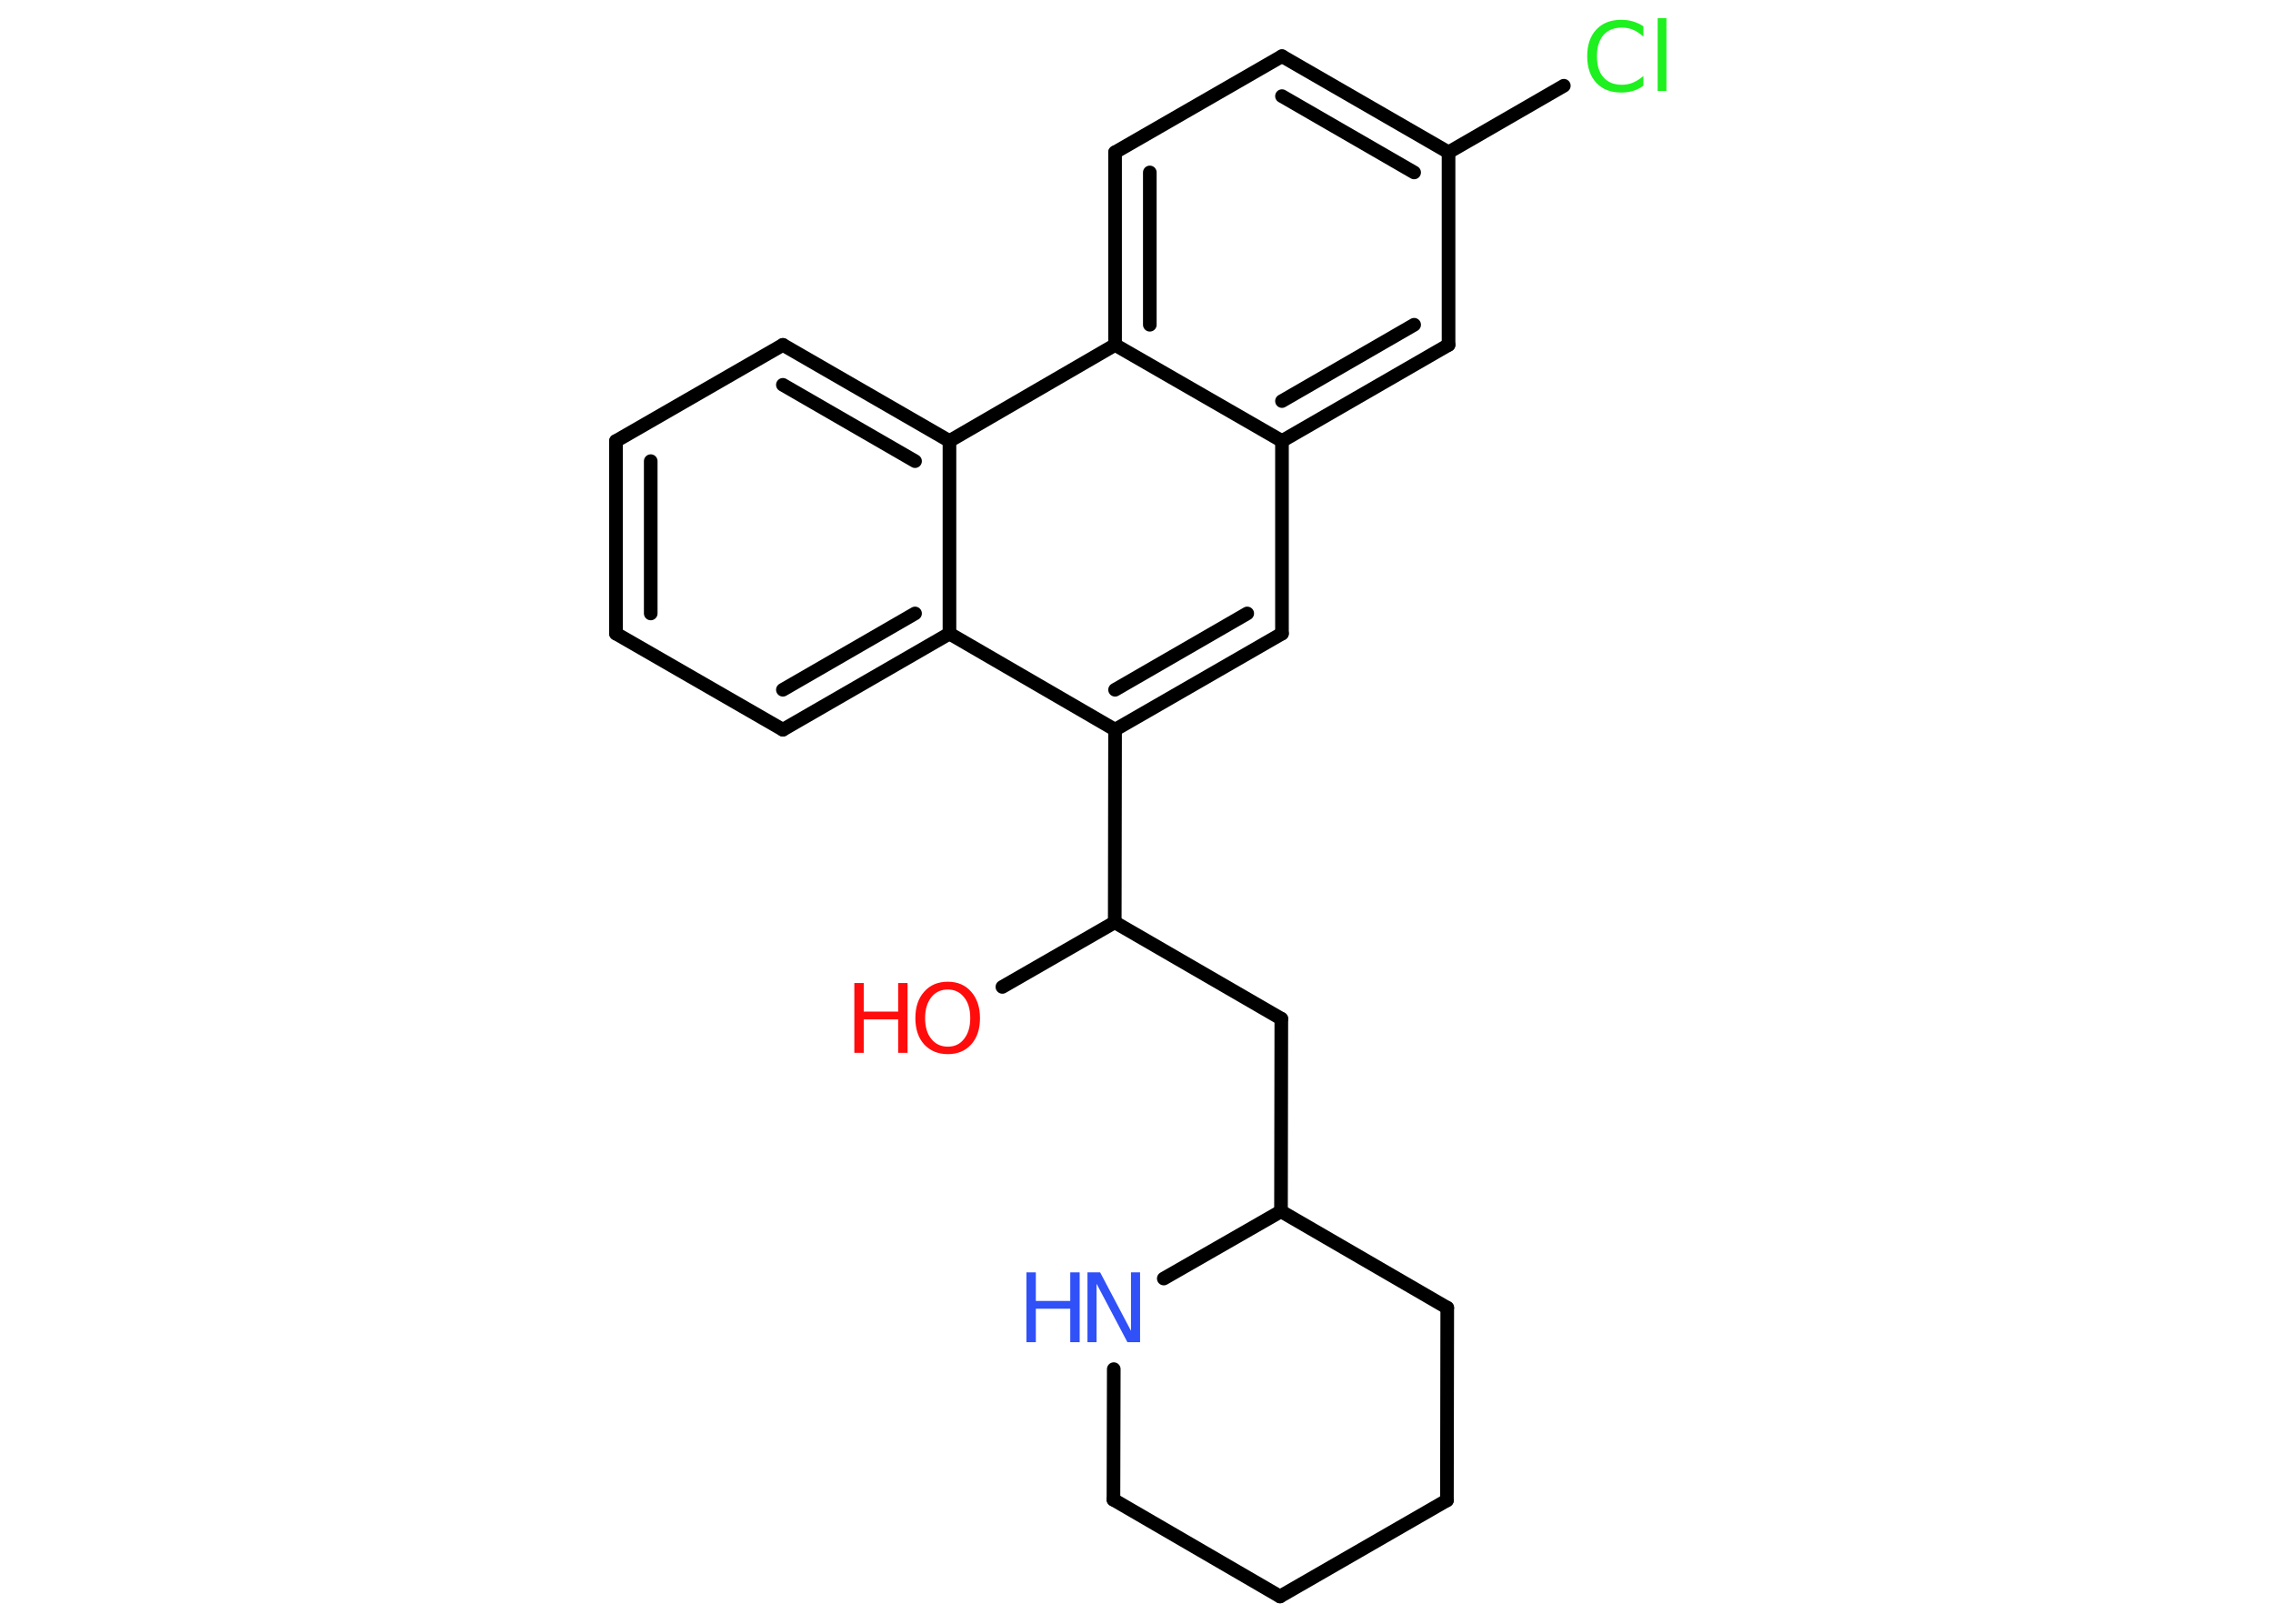 <?xml version='1.0' encoding='UTF-8'?>
<!DOCTYPE svg PUBLIC "-//W3C//DTD SVG 1.1//EN" "http://www.w3.org/Graphics/SVG/1.1/DTD/svg11.dtd">
<svg version='1.2' xmlns='http://www.w3.org/2000/svg' xmlns:xlink='http://www.w3.org/1999/xlink' width='70.0mm' height='50.0mm' viewBox='0 0 70.0 50.0'>
  <desc>Generated by the Chemistry Development Kit (http://github.com/cdk)</desc>
  <g stroke-linecap='round' stroke-linejoin='round' stroke='#000000' stroke-width='.42' fill='#FF0D0D'>
    <rect x='.0' y='.0' width='70.0' height='50.0' fill='#FFFFFF' stroke='none'/>
    <g id='mol1' class='mol'>
      <line id='mol1bnd1' class='bond' x1='30.87' y1='30.39' x2='34.33' y2='28.4'/>
      <line id='mol1bnd2' class='bond' x1='34.33' y1='28.4' x2='39.46' y2='31.37'/>
      <line id='mol1bnd3' class='bond' x1='39.46' y1='31.37' x2='39.45' y2='37.3'/>
      <line id='mol1bnd4' class='bond' x1='39.45' y1='37.3' x2='44.57' y2='40.27'/>
      <line id='mol1bnd5' class='bond' x1='44.57' y1='40.27' x2='44.56' y2='46.2'/>
      <line id='mol1bnd6' class='bond' x1='44.56' y1='46.2' x2='39.42' y2='49.16'/>
      <line id='mol1bnd7' class='bond' x1='39.42' y1='49.16' x2='34.29' y2='46.18'/>
      <line id='mol1bnd8' class='bond' x1='34.29' y1='46.18' x2='34.3' y2='42.16'/>
      <line id='mol1bnd9' class='bond' x1='39.45' y1='37.3' x2='35.84' y2='39.37'/>
      <line id='mol1bnd10' class='bond' x1='34.33' y1='28.4' x2='34.34' y2='22.47'/>
      <g id='mol1bnd11' class='bond'>
        <line x1='34.34' y1='22.47' x2='39.48' y2='19.51'/>
        <line x1='34.34' y1='21.24' x2='38.41' y2='18.89'/>
      </g>
      <line id='mol1bnd12' class='bond' x1='39.48' y1='19.51' x2='39.48' y2='13.58'/>
      <g id='mol1bnd13' class='bond'>
        <line x1='39.48' y1='13.58' x2='44.61' y2='10.62'/>
        <line x1='39.48' y1='12.35' x2='43.55' y2='10.0'/>
      </g>
      <line id='mol1bnd14' class='bond' x1='44.61' y1='10.62' x2='44.61' y2='4.69'/>
      <line id='mol1bnd15' class='bond' x1='44.61' y1='4.69' x2='48.16' y2='2.64'/>
      <g id='mol1bnd16' class='bond'>
        <line x1='44.61' y1='4.69' x2='39.48' y2='1.73'/>
        <line x1='43.55' y1='5.31' x2='39.48' y2='2.96'/>
      </g>
      <line id='mol1bnd17' class='bond' x1='39.48' y1='1.73' x2='34.34' y2='4.69'/>
      <g id='mol1bnd18' class='bond'>
        <line x1='34.34' y1='4.69' x2='34.34' y2='10.62'/>
        <line x1='35.41' y1='5.31' x2='35.41' y2='10.0'/>
      </g>
      <line id='mol1bnd19' class='bond' x1='39.48' y1='13.58' x2='34.34' y2='10.62'/>
      <line id='mol1bnd20' class='bond' x1='34.34' y1='10.62' x2='29.24' y2='13.58'/>
      <g id='mol1bnd21' class='bond'>
        <line x1='29.24' y1='13.58' x2='24.11' y2='10.62'/>
        <line x1='28.18' y1='14.2' x2='24.11' y2='11.85'/>
      </g>
      <line id='mol1bnd22' class='bond' x1='24.11' y1='10.62' x2='18.97' y2='13.58'/>
      <g id='mol1bnd23' class='bond'>
        <line x1='18.97' y1='13.58' x2='18.97' y2='19.51'/>
        <line x1='20.04' y1='14.2' x2='20.04' y2='18.89'/>
      </g>
      <line id='mol1bnd24' class='bond' x1='18.97' y1='19.51' x2='24.11' y2='22.47'/>
      <g id='mol1bnd25' class='bond'>
        <line x1='24.11' y1='22.47' x2='29.24' y2='19.51'/>
        <line x1='24.11' y1='21.24' x2='28.18' y2='18.89'/>
      </g>
      <line id='mol1bnd26' class='bond' x1='34.34' y1='22.47' x2='29.24' y2='19.51'/>
      <line id='mol1bnd27' class='bond' x1='29.24' y1='13.58' x2='29.24' y2='19.51'/>
      <g id='mol1atm1' class='atom'>
        <path d='M29.19 30.47q-.32 .0 -.51 .24q-.19 .24 -.19 .64q.0 .41 .19 .64q.19 .24 .51 .24q.32 .0 .5 -.24q.19 -.24 .19 -.64q.0 -.41 -.19 -.64q-.19 -.24 -.5 -.24zM29.19 30.23q.45 .0 .72 .31q.27 .31 .27 .81q.0 .51 -.27 .81q-.27 .3 -.72 .3q-.45 .0 -.73 -.3q-.27 -.3 -.27 -.81q.0 -.51 .27 -.81q.27 -.31 .73 -.31z' stroke='none'/>
        <path d='M26.31 30.27h.29v.88h1.06v-.88h.29v2.15h-.29v-1.03h-1.06v1.03h-.29v-2.15z' stroke='none'/>
      </g>
      <g id='mol1atm9' class='atom'>
        <path d='M33.49 39.18h.39l.95 1.8v-1.8h.28v2.15h-.39l-.95 -1.8v1.8h-.28v-2.15z' stroke='none' fill='#3050F8'/>
        <path d='M31.61 39.18h.29v.88h1.06v-.88h.29v2.15h-.29v-1.03h-1.06v1.03h-.29v-2.15z' stroke='none' fill='#3050F8'/>
      </g>
      <path id='mol1atm15' class='atom' d='M50.61 .82v.31q-.15 -.14 -.31 -.21q-.16 -.07 -.35 -.07q-.37 .0 -.57 .23q-.2 .23 -.2 .65q.0 .43 .2 .65q.2 .23 .57 .23q.19 .0 .35 -.07q.16 -.07 .31 -.2v.3q-.15 .11 -.32 .16q-.17 .05 -.36 .05q-.49 .0 -.77 -.3q-.28 -.3 -.28 -.82q.0 -.52 .28 -.82q.28 -.3 .77 -.3q.19 .0 .36 .05q.17 .05 .32 .15zM51.05 .56h.27v2.24h-.27v-2.24z' stroke='none' fill='#1FF01F'/>
    </g>
  </g>
</svg>
